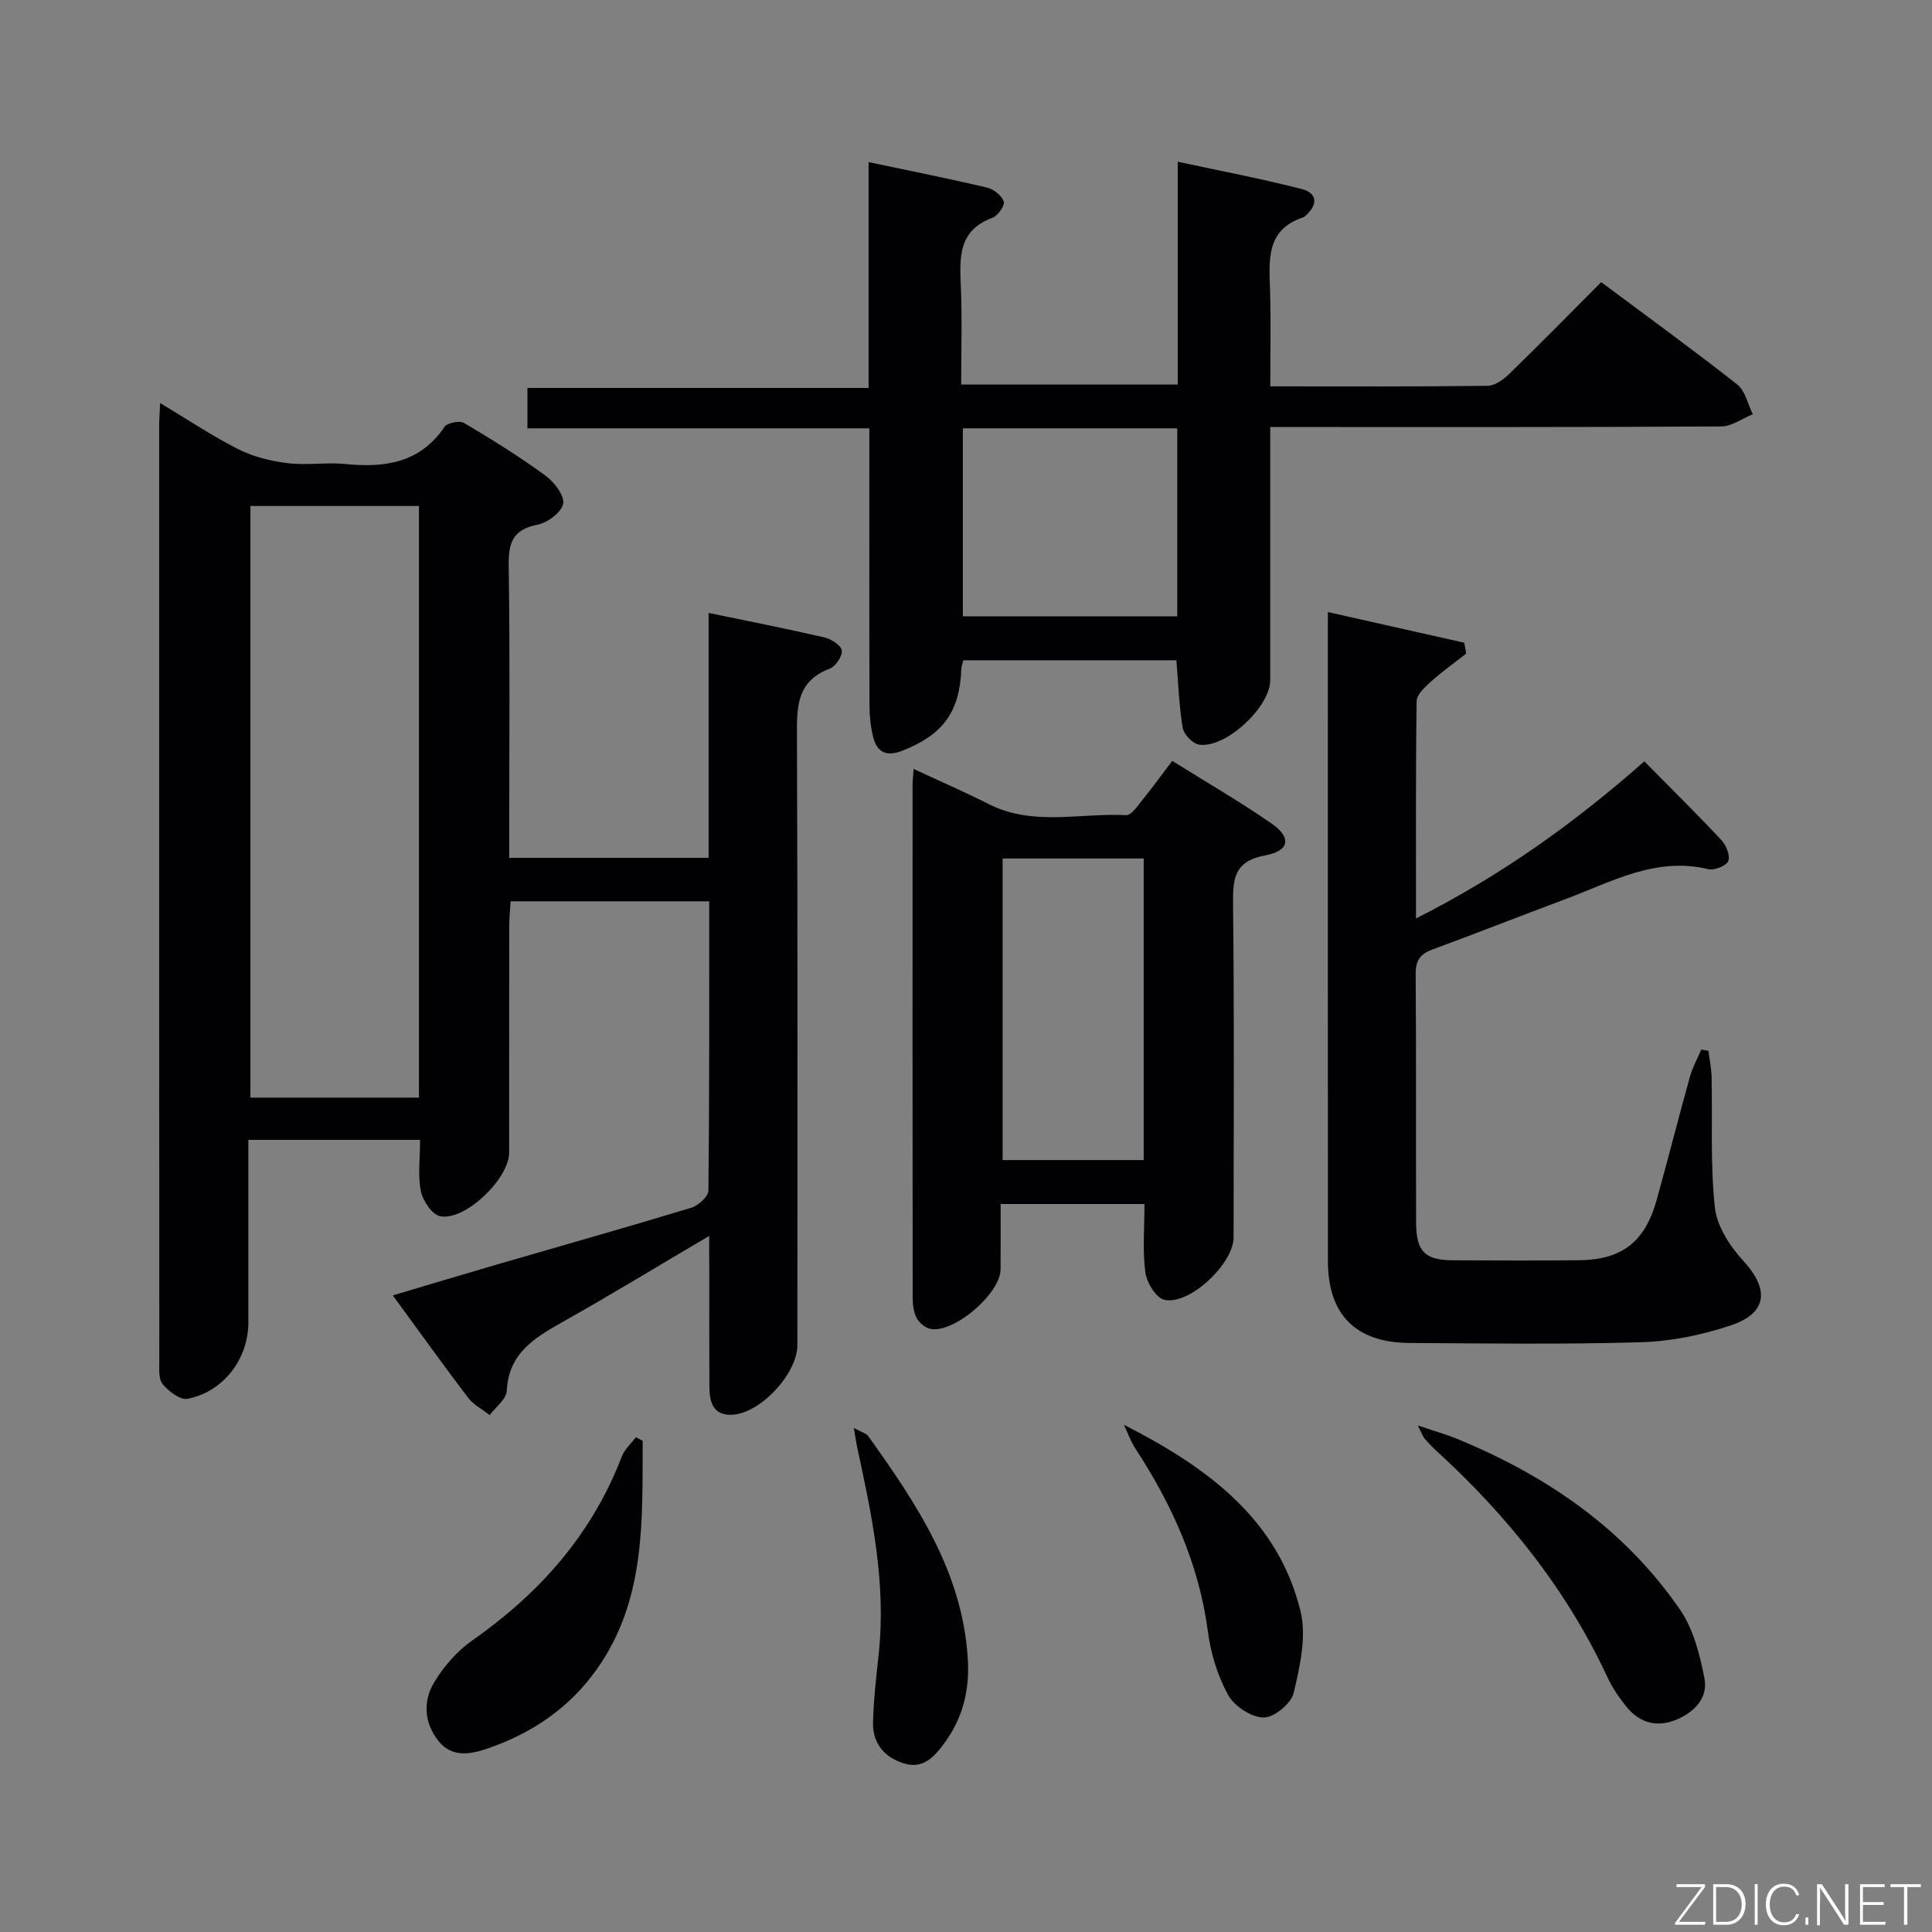 <svg enable-background="new 0 0 400 400" viewBox="0 0 400 400" xmlns="http://www.w3.org/2000/svg"><rect x="0" y="0" width="400" height="400" fill="#808080" stroke="none"/><g fill="#010103"><path d="m146.83 255.88c-10.68 6.3-20.3 12.16-30.12 17.69-5.89 3.32-11.41 6.48-11.79 14.4-.08 1.72-2.3 3.34-3.53 5.01-1.51-1.19-3.36-2.12-4.48-3.6-5.13-6.74-10.05-13.63-15.58-21.18 7.39-2.2 14.26-4.27 21.15-6.28 13.54-3.94 27.12-7.77 40.62-11.86 1.47-.45 3.56-2.33 3.57-3.57.22-19.81.16-39.63.16-59.88-13.69 0-27.08 0-41.11 0-.09 1.56-.29 3.31-.29 5.06-.02 15.66-.01 31.33-.02 46.99 0 5.36-9.11 14.17-14.27 13.15-1.66-.33-3.58-3.16-3.99-5.14-.67-3.18-.18-6.6-.18-10.67-6.03 0-11.78 0-17.54 0-5.8 0-11.6 0-18.01 0v25.27 12.5c0 7.56-5.13 14.39-12.6 15.84-1.51.29-3.9-1.54-5.13-3.02-.89-1.06-.71-3.16-.71-4.79-.03-64.65-.03-129.31-.02-193.96 0-1.14.1-2.28.2-4.39 5.69 3.41 10.75 6.81 16.15 9.54 3.11 1.57 6.72 2.47 10.2 2.9 3.94.49 8.02-.21 11.98.18 8.19.81 15.46-.2 20.55-7.7.57-.84 3.11-1.34 4.03-.8 5.72 3.38 11.38 6.91 16.76 10.82 1.84 1.34 4.03 4.08 3.77 5.85-.26 1.75-3.23 4-5.32 4.4-5.33 1.01-6.03 3.96-5.96 8.74.28 18.16.11 36.32.11 54.49v5.74h41.28c0-16.76 0-33.5 0-50.71 8.44 1.75 16.24 3.28 23.98 5.07 1.41.33 3.46 1.64 3.59 2.7.15 1.18-1.28 3.32-2.51 3.78-6.9 2.6-6.8 8.02-6.77 14.07.17 41.99.09 83.98.09 125.97 0 5.98-7.86 14.38-13.77 14.43-3.86.04-4.43-2.88-4.45-5.91-.04-8.16-.02-16.33-.02-24.49-.03-1.83-.02-3.65-.02-6.64zm-94.98-151.12v122.49h34.89c0-40.94 0-81.54 0-122.49-11.6 0-23.02 0-34.89 0z"/><path d="m263 79.99c15.41 0 30.21.08 45.01-.11 1.53-.02 3.31-1.34 4.52-2.52 6.32-6.15 12.49-12.44 18.98-18.95 9.59 7.16 19.01 13.99 28.15 21.18 1.67 1.31 2.19 4.08 3.24 6.17-2.18.88-4.35 2.52-6.53 2.53-29 .17-58 .12-87 .12-1.96 0-3.92 0-6.38 0v20.42c0 10.67.01 21.33 0 32 0 5.57-9.32 14.22-14.76 13.33-1.32-.22-3.13-2.11-3.36-3.45-.76-4.53-.91-9.16-1.31-14.01-14.66 0-29.26 0-44.11 0-.16.67-.4 1.27-.42 1.88-.36 8.86-3.8 13.52-12.16 16.83-3.19 1.26-5.26.5-6.08-2.78-.52-2.06-.76-4.25-.77-6.38-.06-18.99-.03-37.98-.03-57.57-23.63 0-47.02 0-70.79 0 0-3.01 0-5.43 0-8.36h70.63c0-15.71 0-30.94 0-46.76 8.64 1.83 16.61 3.41 24.5 5.27 1.38.32 3.04 1.64 3.49 2.88.28.79-1.21 2.97-2.32 3.37-7.1 2.59-6.83 8.2-6.57 14.19.29 6.64.07 13.31.07 20.35h44.84c0-15.02 0-30.1 0-46.14 8.98 1.94 17.37 3.53 25.62 5.64 3.34.85 3.42 3.26.83 5.55-.12.11-.25.25-.4.3-7.95 2.59-7.1 9.06-6.93 15.37s.04 12.63.04 19.65zm-63.65 8.69v38.93h44.39c0-13.15 0-25.9 0-38.93-14.83 0-29.41 0-44.39 0z"/><path d="m340.44 157.63c5.48 5.55 10.82 10.81 15.93 16.28 1 1.07 1.89 3.24 1.45 4.36-.39.99-2.88 1.98-4.14 1.68-10.89-2.63-20.04 2.65-29.56 6.2-9.18 3.42-18.29 7.03-27.48 10.4-2.55.93-3.56 2.24-3.54 5.07.13 17.16.03 34.32.09 51.48.02 6.04 1.81 7.8 7.69 7.83 8.66.04 17.33.07 25.99-.01 8.93-.08 13.7-3.77 16.14-12.53 2.36-8.47 4.51-17 6.87-25.47.54-1.94 1.55-3.74 2.34-5.61.5.08.99.16 1.49.24.23 1.83.63 3.65.66 5.49.19 8.98-.28 18.03.67 26.92.41 3.85 3.05 7.98 5.79 10.96 5.53 5.99 5.19 10.93-2.55 13.51-5.9 1.97-12.27 3.28-18.47 3.46-15.98.48-31.98.25-47.97.16-11.19-.07-16.9-5.89-16.91-16.96-.02-42.98-.01-85.96-.01-128.94 0-1.63 0-3.25 0-5.43 9.82 2.21 19.03 4.28 28.24 6.35.13.75.27 1.5.4 2.25-2.47 1.94-5.05 3.78-7.38 5.87-1.21 1.09-2.86 2.62-2.88 3.97-.21 14.48-.13 28.96-.13 44.99 17.63-8.89 32.7-19.67 47.27-32.52z"/><path d="m207.17 249.28c0 4.89.02 9.21-.01 13.53-.03 5.01-9.69 13.31-14.53 12.32-1.1-.22-2.36-1.29-2.88-2.31-.64-1.25-.79-2.86-.79-4.32-.04-35.33-.03-70.66-.02-105.99 0-.82.1-1.64.21-3.31 5.45 2.54 10.56 4.75 15.53 7.27 9.19 4.66 18.98 1.8 28.48 2.3 1.09.06 2.42-1.99 3.43-3.23 1.99-2.45 3.83-5.01 6.11-8.01 6.92 4.33 13.92 8.38 20.56 12.97 4.16 2.88 3.76 5.65-1.27 6.59-6.46 1.2-6.76 4.78-6.7 10.12.26 22.99.12 45.99.11 68.99 0 5.45-9.21 14.14-14.37 12.9-1.72-.41-3.63-3.59-3.9-5.7-.59-4.55-.18-9.23-.18-14.12-10.05 0-19.62 0-29.78 0zm29.62-71.54c-9.96 0-19.53 0-29.21 0v62.44h29.21c0-20.88 0-41.35 0-62.44z"/><path d="m133.06 298.3c-.09 16.37.72 32.91-9.52 47.33-5.7 8.02-13.43 13.23-22.62 16.39-3.55 1.22-7.35 1.89-10.1-1.52-2.99-3.71-3.3-8.23-.96-12.14 1.99-3.32 4.77-6.52 7.93-8.73 13.97-9.79 24.78-21.98 30.94-38.06.57-1.49 1.92-2.68 2.92-4 .47.24.94.49 1.41.73z"/><path d="m293.54 295.13c3.42 1.15 5.76 1.8 7.99 2.71 18.66 7.64 34.84 18.71 46.36 35.51 2.75 4.01 4.05 9.29 5 14.18.77 3.95-2.03 6.88-5.67 8.45-3.93 1.69-7.54.87-10.29-2.4-1.58-1.89-3.03-3.99-4.07-6.22-8.47-18.22-20.75-33.53-35.49-47-.85-.78-1.65-1.62-2.41-2.49-.32-.36-.46-.85-1.42-2.74z"/><path d="m232.69 294.98c17.03 8.71 31.86 19.34 36.57 38.62 1.28 5.26-.13 11.43-1.42 16.92-.51 2.19-4.09 5.11-6.23 5.08-2.54-.04-6.06-2.35-7.34-4.67-2.18-3.96-3.59-8.62-4.19-13.14-1.84-13.99-7.46-26.34-15.07-37.98-.96-1.48-1.55-3.21-2.32-4.83z"/><path d="m176.77 295.64c1.62.89 2.57 1.11 2.99 1.7 10.01 14 19.57 28.2 20.62 46.23.38 6.41-1.06 12.19-4.9 17.38-2.07 2.81-4.35 5.33-8.24 4.17-4.07-1.21-6.57-4.13-6.49-8.43.1-4.8.69-9.59 1.19-14.37 1.55-14.61-1.44-28.74-4.51-42.86-.18-.94-.32-1.89-.66-3.82z"/></g><path d="m346.9 398 5.4-7.3h-5.2v-.6h5.9v.6l-5.4 7.2h5.5l-.1.6h-6.2v-.5z" fill="#fbfcfa"/><path d="m354.7 390.1h2.8c2.3 0 3.9 1.6 3.9 4.1s-1.6 4.3-3.9 4.3h-2.8zm.6 7.8h2c2.2 0 3.3-1.6 3.3-3.6 0-1.8-1-3.6-3.3-3.6h-2z" fill="#fbfcfa"/><path d="m363.9 390.1v8.4h-.6v-8.4h1.6z" fill="#fbfcfa"/><path d="m372.5 396.3c-.4 1.3-1.4 2.3-3.2 2.3-2.4 0-3.7-1.9-3.7-4.3 0-2.3 1.2-4.3 3.7-4.3 1.8 0 2.9 1 3.2 2.4h-.6c-.4-1.1-1.1-1.8-2.5-1.8-2.1 0-3 1.9-3 3.7s.9 3.7 3 3.7c1.4 0 2.1-.7 2.5-1.7z" fill="#fbfcfa"/><path d="m373.8 398.5v-1.5h.6v1.5z" fill="#fbfcfa"/><path d="m376.2 398.5v-8.4h1c1.3 2 4.4 6.7 4.9 7.6-.1-1.2-.1-2.4-.1-3.8v-3.8h.7v8.4h-.9c-1.2-1.9-4.4-6.8-5-7.7.1 1.1 0 2.3 0 3.9v3.9h-.6z" fill="#fbfcfa"/><path d="m390 394.4h-4.3v3.5h4.7l-.1.6h-5.2v-8.4h5.1v.6h-4.5v3.1h4.3z" fill="#fbfcfa"/><path d="m394.2 390.7h-2.8v-.6h6.3v.6h-2.8v7.8h-.7z" fill="#fbfcfa"/></svg>